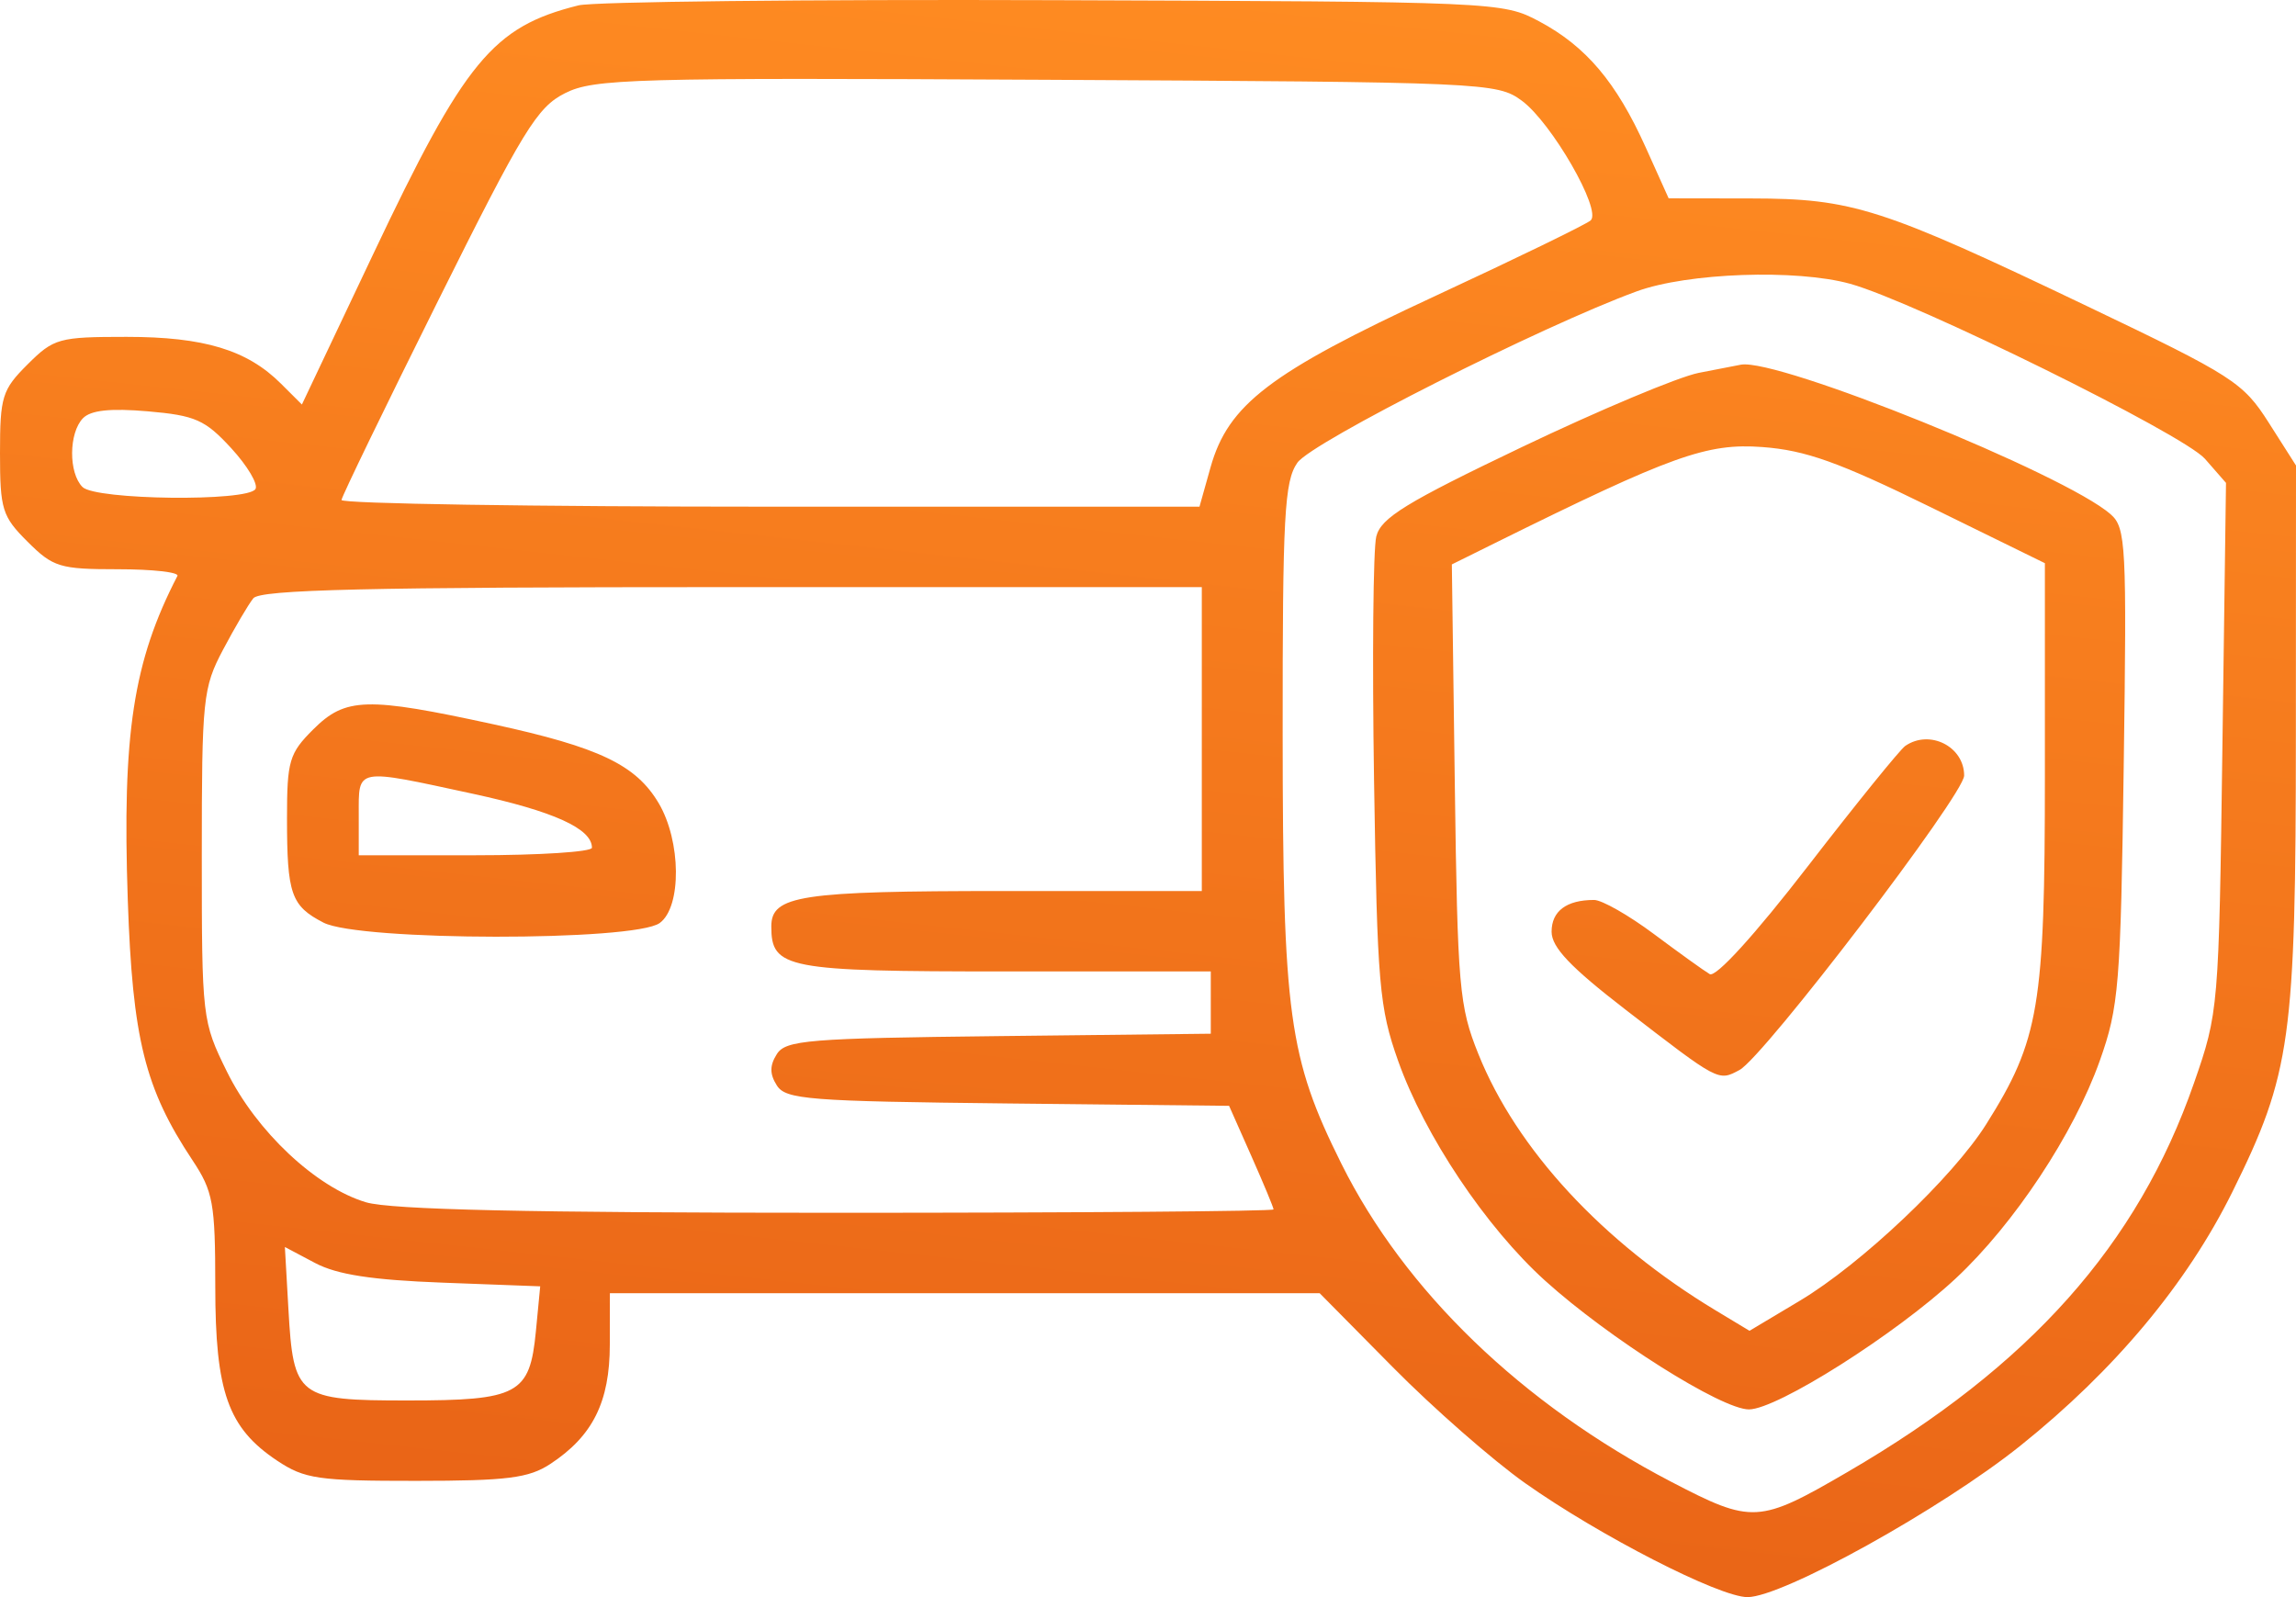 <svg width="92" height="64" viewBox="0 0 92 64" fill="none" xmlns="http://www.w3.org/2000/svg">
<path fill-rule="evenodd" clip-rule="evenodd" d="M23.18 0.215C19.743 1.074 18.633 2.42 14.943 10.206L12.097 16.21L11.256 15.372C9.902 14.022 8.173 13.499 5.07 13.499C2.357 13.499 2.155 13.555 1.106 14.601C0.086 15.617 0 15.894 0 18.155C0 20.416 0.086 20.693 1.106 21.709C2.13 22.73 2.397 22.811 4.729 22.811C6.114 22.811 7.185 22.932 7.109 23.079C5.336 26.511 4.893 29.405 5.12 36.063C5.31 41.628 5.805 43.621 7.71 46.489C8.541 47.741 8.625 48.204 8.626 51.546C8.626 55.782 9.137 57.221 11.104 58.531C12.206 59.265 12.748 59.343 16.674 59.341C20.329 59.34 21.187 59.231 22.051 58.664C23.751 57.547 24.433 56.181 24.435 53.882L24.438 51.822H38.658H52.879L55.819 54.796C57.435 56.432 59.82 58.52 61.118 59.437C64.102 61.545 68.894 64 70.023 64C71.425 64 77.792 60.466 80.957 57.932C84.735 54.906 87.626 51.445 89.447 47.769C91.8 43.016 91.989 41.657 91.995 29.418L92 18.653L90.91 16.941C89.88 15.322 89.486 15.068 83.633 12.27C75.383 8.326 74.237 7.958 70.177 7.952L66.862 7.947L65.938 5.895C64.765 3.293 63.55 1.856 61.677 0.857C60.211 0.076 60.01 0.067 42.227 0.007C32.344 -0.027 23.773 0.067 23.18 0.215ZM60.978 4.035C62.167 4.908 64.189 8.419 63.739 8.831C63.569 8.987 60.761 10.352 57.5 11.865C50.886 14.933 49.213 16.21 48.505 18.73L48.063 20.304H30.86C21.398 20.304 13.668 20.183 13.684 20.035C13.698 19.888 15.437 16.301 17.547 12.066C20.965 5.204 21.52 4.297 22.641 3.734C23.8 3.152 25.309 3.11 41.931 3.197C59.548 3.289 59.987 3.308 60.978 4.035ZM74.135 11.372C76.715 12.086 87.493 17.403 88.351 18.385L89.195 19.35L89.051 29.945C88.91 40.42 88.897 40.572 87.912 43.402C85.656 49.884 81.337 54.733 74.034 58.984C70.475 61.056 70.213 61.07 66.96 59.376C60.98 56.26 56.288 51.734 53.747 46.629C51.634 42.383 51.402 40.688 51.396 29.427C51.391 20.652 51.466 19.282 51.986 18.541C52.567 17.715 61.77 13.068 65.586 11.674C67.623 10.93 71.981 10.776 74.135 11.372ZM68.066 14.942C67.256 15.102 64.069 16.44 60.984 17.914C56.339 20.134 55.335 20.75 55.147 21.498C55.022 21.995 54.982 26.402 55.058 31.292C55.186 39.447 55.265 40.374 56.022 42.51C57.084 45.505 59.54 49.177 61.916 51.323C64.466 53.627 68.981 56.478 70.078 56.478C71.205 56.478 75.977 53.457 78.364 51.231C80.705 49.049 83.096 45.437 84.136 42.51C84.904 40.35 84.974 39.495 85.097 30.683C85.222 21.828 85.187 21.145 84.572 20.607C82.735 18.996 71.249 14.347 69.76 14.613C69.638 14.634 68.876 14.783 68.066 14.942ZM9.265 17.96C9.917 18.67 10.354 19.407 10.236 19.598C9.918 20.11 3.83 20.038 3.306 19.516C2.743 18.954 2.753 17.349 3.324 16.76C3.638 16.437 4.425 16.353 5.926 16.483C7.826 16.648 8.217 16.821 9.265 17.96ZM77.356 20.321L81.938 22.568V31.05C81.938 40.338 81.714 41.671 79.584 45.055C78.246 47.181 74.571 50.66 72.112 52.127L70.102 53.328L68.742 52.508C64.216 49.778 60.775 46.06 59.239 42.239C58.468 40.323 58.404 39.577 58.293 31.399L58.175 22.617L59.904 21.761C66.999 18.249 68.391 17.749 70.617 17.914C72.347 18.042 73.68 18.518 77.356 20.321ZM48.156 29.616V35.705H40.226C32.062 35.705 30.906 35.881 30.906 37.125C30.906 38.815 31.494 38.928 40.276 38.928H48.516V40.175V41.423L40.019 41.519C32.382 41.605 31.483 41.678 31.127 42.241C30.838 42.698 30.838 43.038 31.127 43.495C31.484 44.06 32.399 44.131 40.386 44.218L49.249 44.313L50.14 46.322C50.63 47.426 51.031 48.39 51.031 48.464C51.031 48.538 43.166 48.599 33.553 48.599C21.197 48.599 15.662 48.475 14.665 48.178C12.662 47.58 10.272 45.334 9.094 42.945C8.1 40.926 8.086 40.808 8.086 34.272C8.086 27.992 8.13 27.562 8.938 26.034C9.407 25.148 9.952 24.221 10.15 23.975C10.43 23.627 14.706 23.527 29.333 23.527H48.156V29.616ZM12.55 29.23C11.589 30.188 11.5 30.491 11.5 32.783C11.5 35.833 11.664 36.302 12.963 36.972C14.406 37.715 25.419 37.728 26.435 36.987C27.318 36.344 27.295 33.706 26.393 32.184C25.484 30.65 24.013 29.947 19.787 29.027C14.683 27.917 13.845 27.94 12.55 29.23ZM76.344 29.89C76.134 30.035 74.376 32.206 72.438 34.715C70.314 37.465 68.753 39.181 68.508 39.035C68.284 38.903 67.278 38.18 66.272 37.429C65.266 36.678 64.187 36.063 63.876 36.063C62.769 36.063 62.172 36.509 62.172 37.336C62.172 37.961 62.923 38.752 65.137 40.461C68.887 43.355 68.847 43.334 69.701 42.877C70.674 42.358 78.703 31.836 78.703 31.079C78.703 29.914 77.322 29.217 76.344 29.89ZM18.947 31.808C22.182 32.508 23.719 33.204 23.719 33.97C23.719 34.136 21.616 34.272 19.047 34.272H14.375V32.66C14.375 30.751 14.204 30.783 18.947 31.808ZM17.741 51.399L21.646 51.546L21.472 53.356C21.229 55.873 20.769 56.12 16.327 56.12C11.923 56.12 11.757 55.993 11.557 52.464L11.415 49.97L12.626 50.611C13.506 51.077 14.902 51.292 17.741 51.399Z" fill="url(#paint0_linear_298_5224)"/>
<defs>
<linearGradient id="paint0_linear_298_5224" x1="83.643" y1="1.585" x2="76.156" y2="70.293" gradientUnits="userSpaceOnUse">
<stop stop-color="#FF8C22"/>
<stop offset="1" stop-color="#E86216"/>
</linearGradient>
</defs>
</svg>
